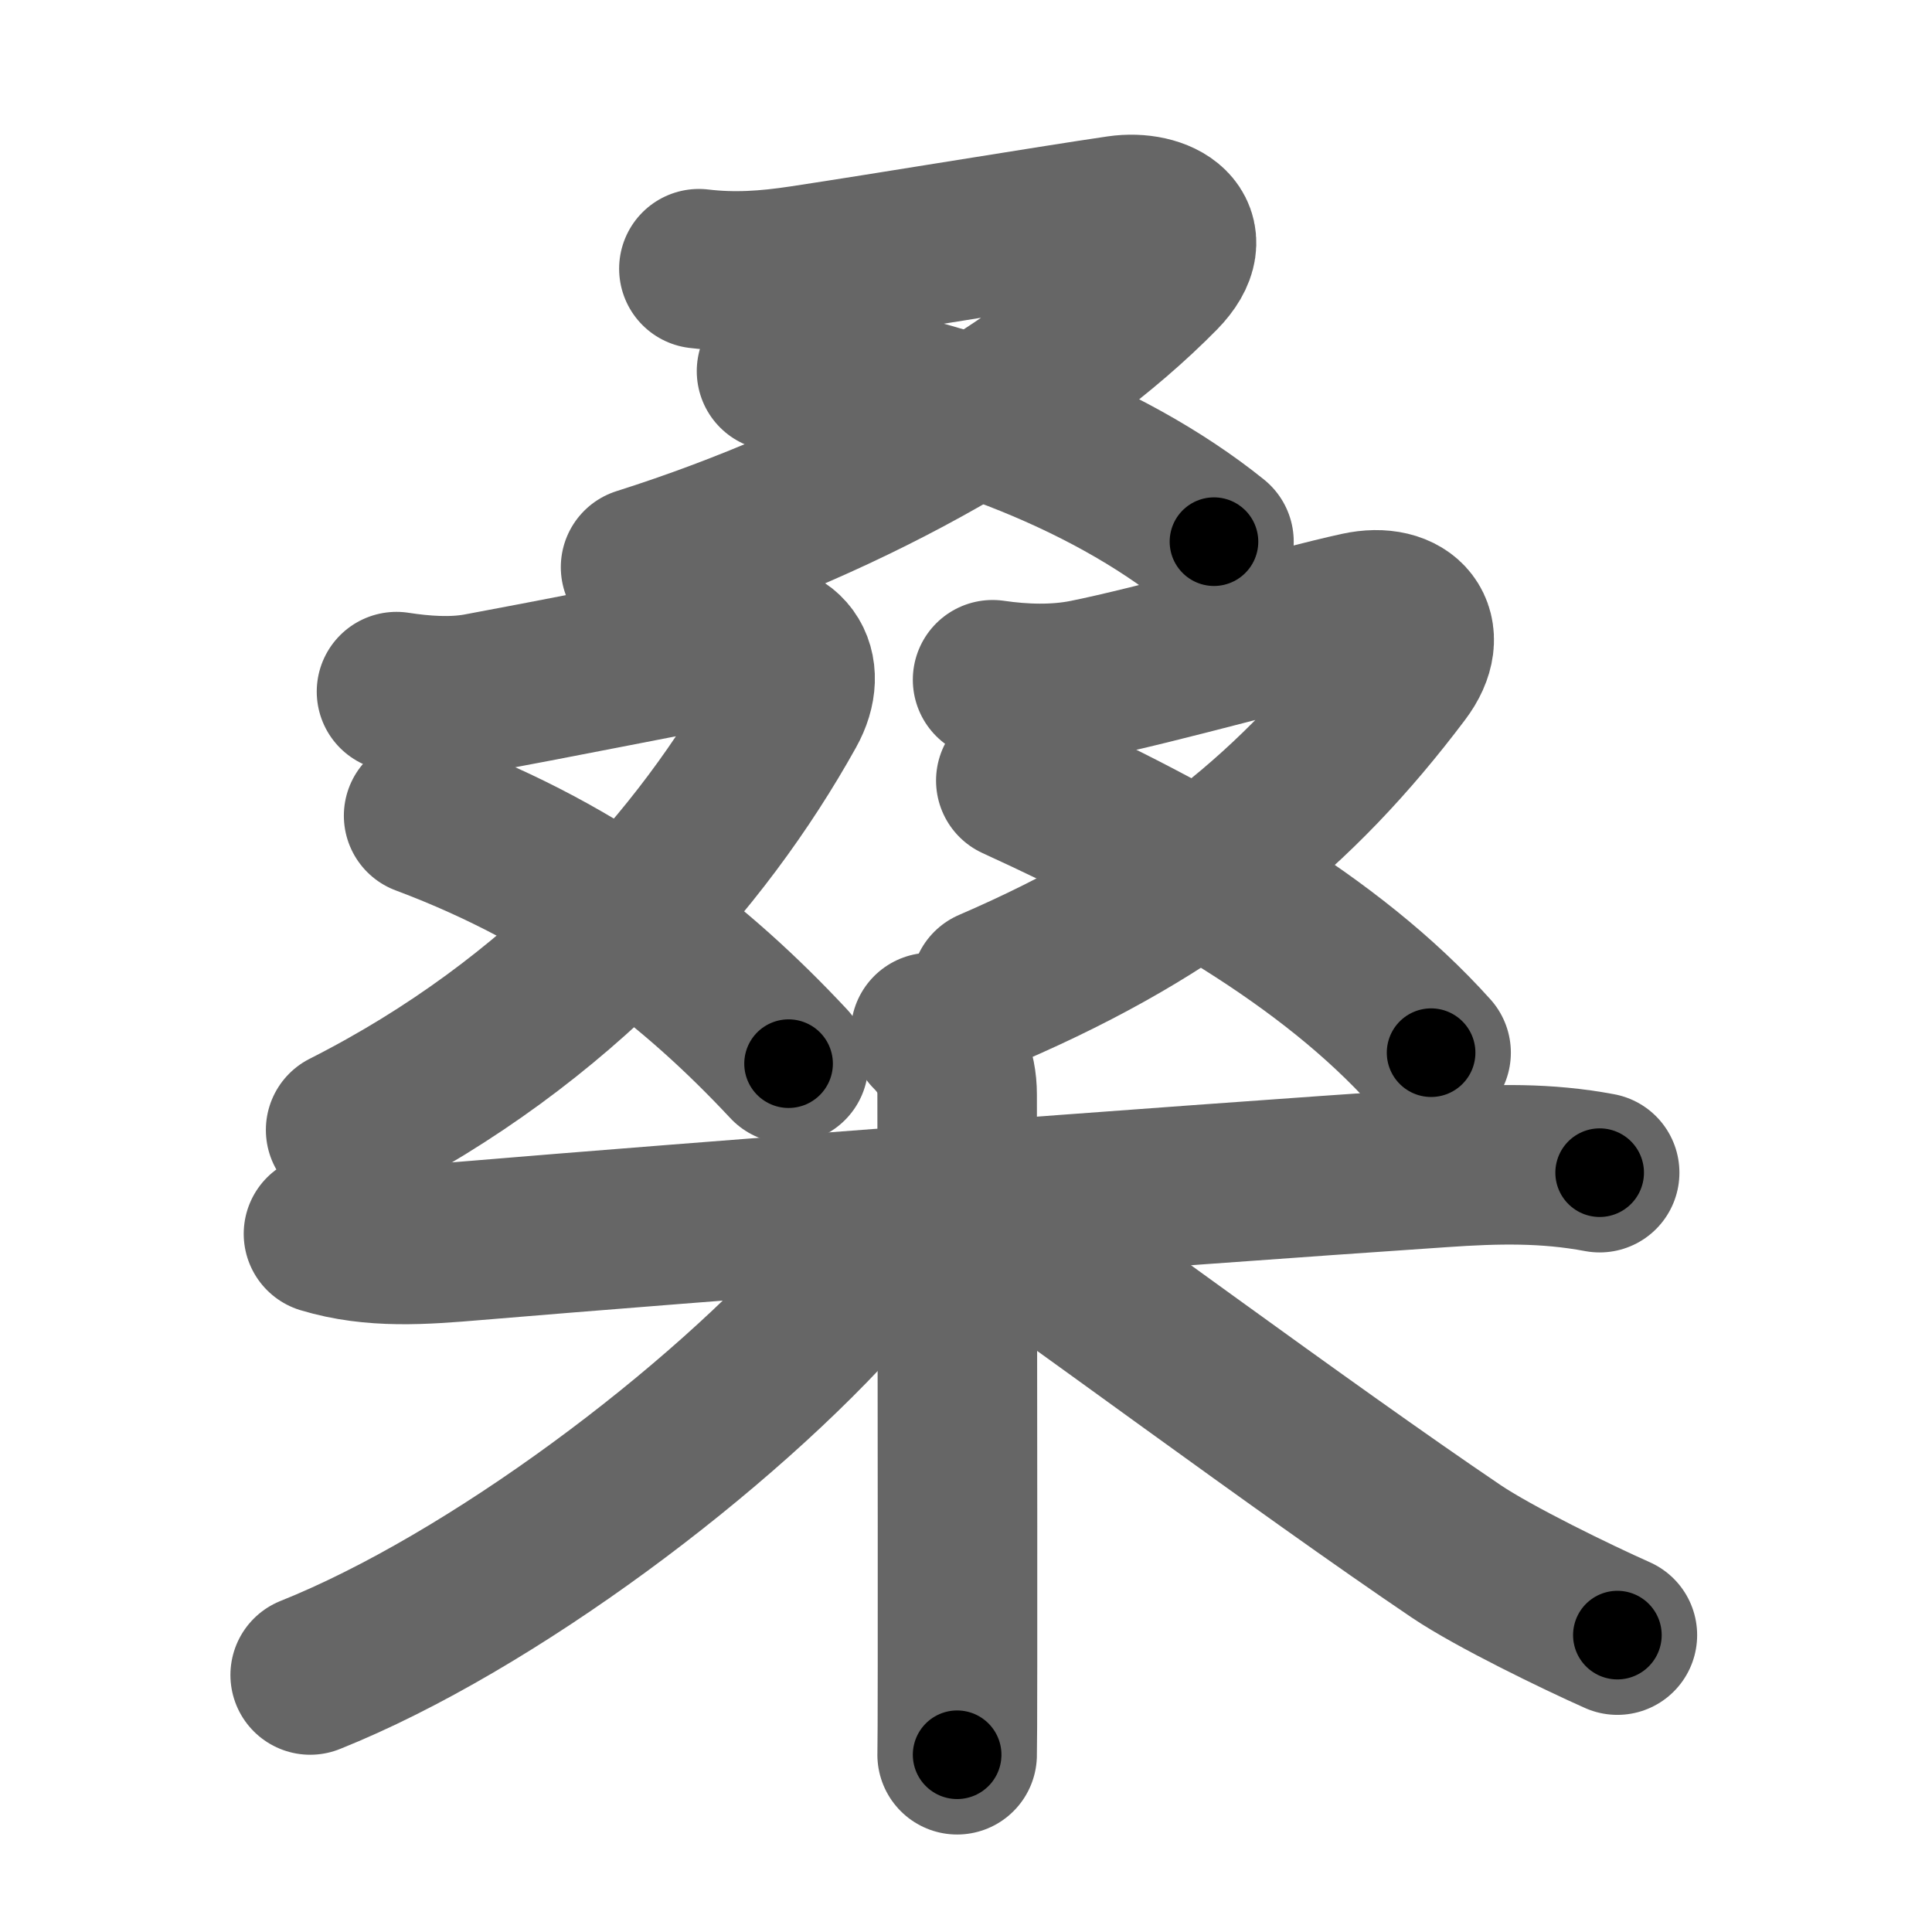 <svg xmlns="http://www.w3.org/2000/svg" width="109" height="109" viewBox="0 0 109 109" id="6851"><g fill="none" stroke="#666" stroke-width="9" stroke-linecap="round" stroke-linejoin="round"><g><g><g><g><path d="M39.43,15.16c2,0.24,3.83,0.11,5.82-0.19c4.58-0.69,14.04-2.26,17.88-2.82c2.26-0.33,4.59,0.97,2.32,3.29C59.12,21.88,48.38,28.12,36.14,32" /><path d="M43.81,20.94c9.31,1.19,18.56,4.69,24.68,9.62" /></g><g><g><path d="M22.37,39.02c1.48,0.23,3.13,0.35,4.62,0.08c3.53-0.65,10.93-2.11,14.52-2.8c2.87-0.56,4.13,1.4,2.85,3.69C39.62,48.5,31.62,57.62,19.5,63.75" /><path d="M23.9,46.02c9.14,3.42,15.48,8.52,20.59,13.99" /></g><g><path d="M56,38.35c1.71,0.25,3.55,0.31,5.26-0.03c3.87-0.77,11.93-3.04,15.39-3.8c2.64-0.58,4.11,1.14,2.41,3.39c-5.81,7.71-12.44,13.21-23.17,17.84" /><path d="M57.31,44.04C66.5,48.25,75,53,80.74,59.39" /></g></g></g></g><g><path d="M18.25,69.61c2.81,0.85,5.65,0.62,8.52,0.38c11.91-1,38.34-3.02,54.59-4.12c3.05-0.21,5.86-0.28,8.89,0.29" /><path d="M52.5,58.25c1,1,1.5,2.12,1.5,3.5c0,6.2,0.03,23.52,0.02,32.25c0,2.78-0.01,4.67-0.02,5" /><path d="M49.5,68.75c0,1.38-0.12,2.02-1.68,3.79C40.7,80.66,27.72,90.41,17.5,94.5" /><path d="M55.75,68.75c3.77,2.51,17.93,13.05,26.4,18.77c2.13,1.44,6.85,3.73,9.1,4.73" /></g></g></g><g fill="none" stroke="#000" stroke-width="5" stroke-linecap="round" stroke-linejoin="round"><g><g><g><g><path d="M39.43,15.16c2,0.24,3.83,0.11,5.82-0.19c4.58-0.69,14.04-2.26,17.88-2.82c2.26-0.33,4.59,0.97,2.32,3.29C59.12,21.88,48.38,28.12,36.14,32" stroke-dasharray="63.963" stroke-dashoffset="63.963"><animate attributeName="stroke-dashoffset" values="63.963;63.963;0" dur="0.481s" fill="freeze" begin="0s;6851.click" /></path><path d="M43.81,20.94c9.31,1.19,18.56,4.69,24.68,9.62" stroke-dasharray="26.801" stroke-dashoffset="26.801"><animate attributeName="stroke-dashoffset" values="26.801" fill="freeze" begin="6851.click" /><animate attributeName="stroke-dashoffset" values="26.801;26.801;0" keyTimes="0;0.642;1" dur="0.749s" fill="freeze" begin="0s;6851.click" /></path></g><g><g><path d="M22.37,39.02c1.48,0.23,3.13,0.35,4.62,0.08c3.53-0.65,10.93-2.11,14.52-2.8c2.87-0.56,4.13,1.4,2.85,3.69C39.62,48.5,31.62,57.62,19.5,63.75" stroke-dasharray="60.663" stroke-dashoffset="60.663"><animate attributeName="stroke-dashoffset" values="60.663" fill="freeze" begin="6851.click" /><animate attributeName="stroke-dashoffset" values="60.663;60.663;0" keyTimes="0;0.622;1" dur="1.205s" fill="freeze" begin="0s;6851.click" /></path><path d="M23.9,46.02c9.14,3.42,15.48,8.52,20.59,13.99" stroke-dasharray="25.13" stroke-dashoffset="25.13"><animate attributeName="stroke-dashoffset" values="25.13" fill="freeze" begin="6851.click" /><animate attributeName="stroke-dashoffset" values="25.13;25.13;0" keyTimes="0;0.828;1" dur="1.456s" fill="freeze" begin="0s;6851.click" /></path></g><g><path d="M56,38.35c1.71,0.25,3.55,0.31,5.26-0.03c3.87-0.77,11.93-3.04,15.39-3.8c2.64-0.58,4.11,1.14,2.41,3.39c-5.81,7.71-12.44,13.21-23.17,17.84" stroke-dasharray="56.806" stroke-dashoffset="56.806"><animate attributeName="stroke-dashoffset" values="56.806" fill="freeze" begin="6851.click" /><animate attributeName="stroke-dashoffset" values="56.806;56.806;0" keyTimes="0;0.719;1" dur="2.024s" fill="freeze" begin="0s;6851.click" /></path><path d="M57.31,44.04C66.5,48.25,75,53,80.74,59.39" stroke-dasharray="28.204" stroke-dashoffset="28.204"><animate attributeName="stroke-dashoffset" values="28.204" fill="freeze" begin="6851.click" /><animate attributeName="stroke-dashoffset" values="28.204;28.204;0" keyTimes="0;0.878;1" dur="2.306s" fill="freeze" begin="0s;6851.click" /></path></g></g></g></g><g><path d="M18.25,69.61c2.81,0.85,5.65,0.62,8.52,0.38c11.91-1,38.34-3.02,54.59-4.12c3.05-0.21,5.86-0.28,8.89,0.29" stroke-dasharray="72.251" stroke-dashoffset="72.251"><animate attributeName="stroke-dashoffset" values="72.251" fill="freeze" begin="6851.click" /><animate attributeName="stroke-dashoffset" values="72.251;72.251;0" keyTimes="0;0.809;1" dur="2.849s" fill="freeze" begin="0s;6851.click" /></path><path d="M52.5,58.25c1,1,1.5,2.12,1.5,3.5c0,6.2,0.03,23.52,0.02,32.25c0,2.78-0.01,4.67-0.02,5" stroke-dasharray="41.168" stroke-dashoffset="41.168"><animate attributeName="stroke-dashoffset" values="41.168" fill="freeze" begin="6851.click" /><animate attributeName="stroke-dashoffset" values="41.168;41.168;0" keyTimes="0;0.874;1" dur="3.261s" fill="freeze" begin="0s;6851.click" /></path><path d="M49.5,68.75c0,1.38-0.12,2.02-1.68,3.79C40.7,80.66,27.72,90.41,17.5,94.5" stroke-dasharray="41.993" stroke-dashoffset="41.993"><animate attributeName="stroke-dashoffset" values="41.993" fill="freeze" begin="6851.click" /><animate attributeName="stroke-dashoffset" values="41.993;41.993;0" keyTimes="0;0.886;1" dur="3.681s" fill="freeze" begin="0s;6851.click" /></path><path d="M55.75,68.75c3.77,2.51,17.93,13.05,26.4,18.77c2.13,1.44,6.85,3.73,9.1,4.73" stroke-dasharray="42.659" stroke-dashoffset="42.659"><animate attributeName="stroke-dashoffset" values="42.659" fill="freeze" begin="6851.click" /><animate attributeName="stroke-dashoffset" values="42.659;42.659;0" keyTimes="0;0.896;1" dur="4.108s" fill="freeze" begin="0s;6851.click" /></path></g></g></g></svg>